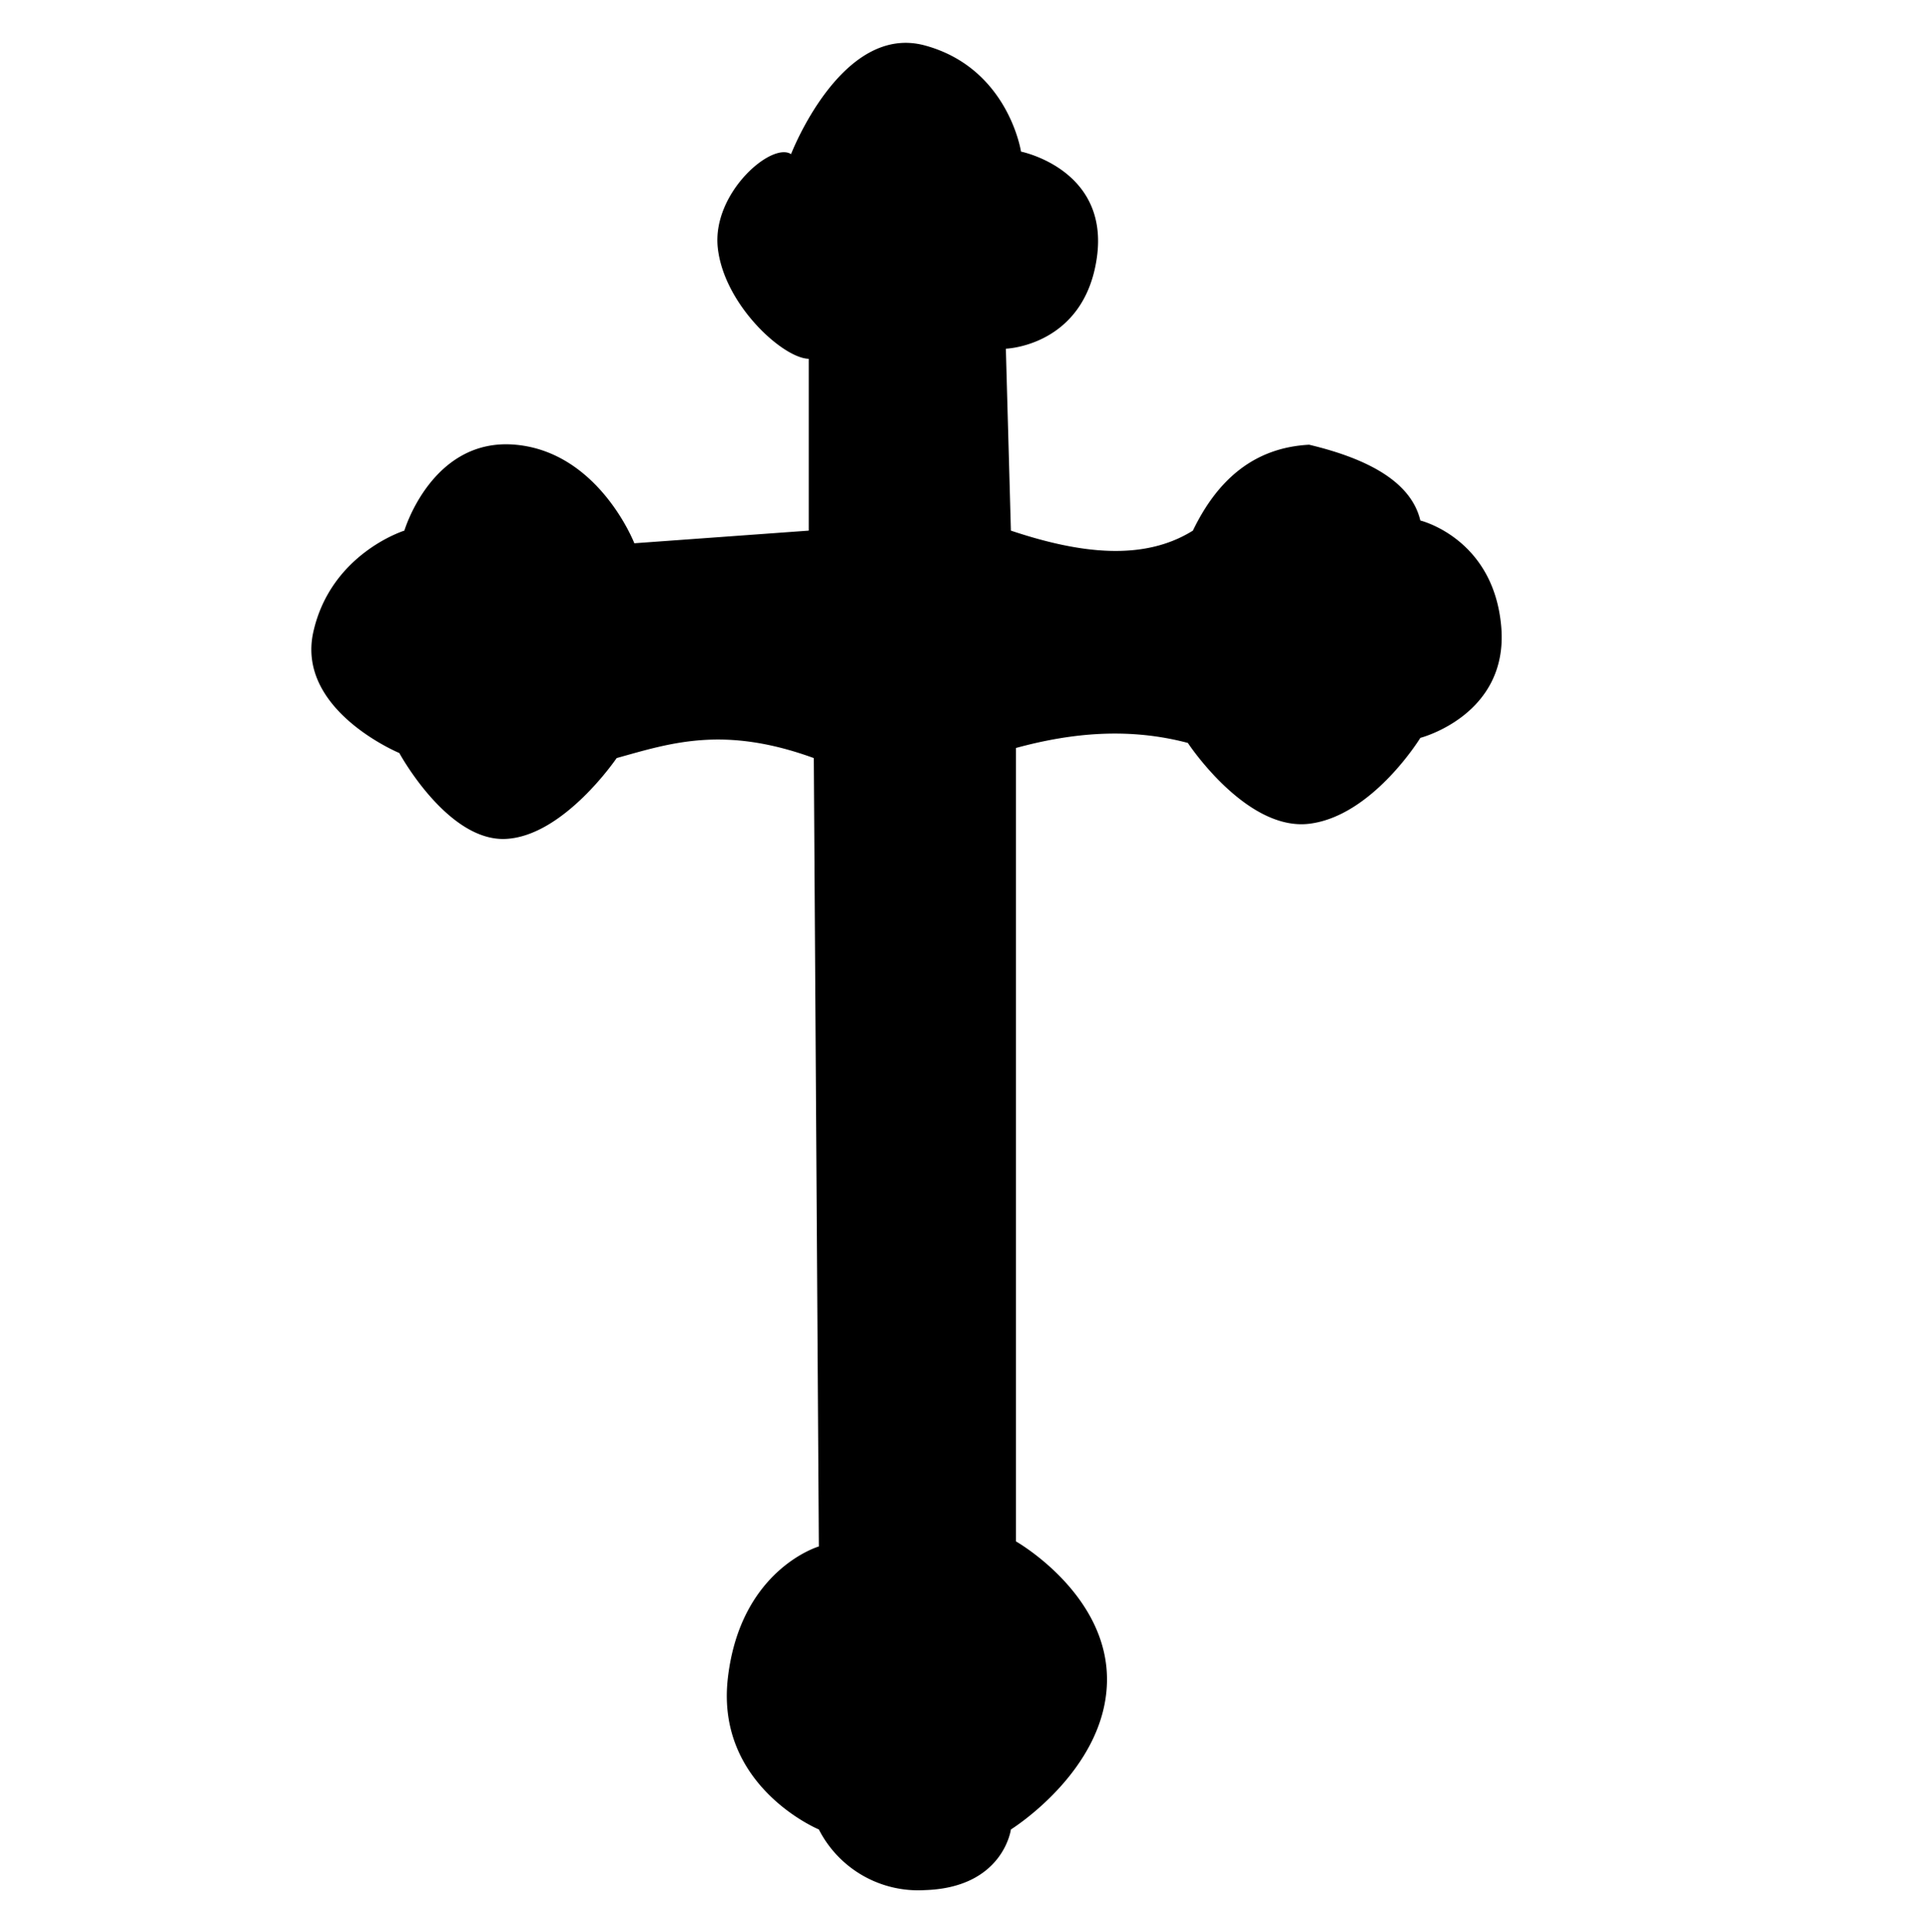 <svg id="Assets" xmlns="http://www.w3.org/2000/svg" width="381.83" height="382.33" viewBox="0 0 381.83 382.33">
  <title>deathByOther</title>
  <path d="M160,105V71c-5.15-.12-16.81-10.78-18-22-1.15-10.81,10.7-21,14.5-18.5,0,0,10-26,26.5-21.5s19,21,19,21,17.5,3.5,15,21-18,18-18,18l1,36c13.7,4.59,26.25,6.08,36,0,4.9-10.17,12.2-16.43,23-17,12.16,2.9,20.23,7.59,22,15,0,0,14.5,3.5,16,21s-16,22-16,22-9.5,15.5-22,17-24-16-24-16c-11.71-3.09-23-2-34,1V305s18.5,10.5,18,28-19,29-19,29-1.5,11.5-17,12a22.06,22.06,0,0,1-21-12s-20.5-8.5-18-30,18-26,18-26l-1-156c-17.81-6.48-28.24-3-39,0,0,0-10.5,15.5-22,16s-21-17-21-17-20.5-8.5-17-24,18-20,18-20,5.5-18.5,22-17,23.5,19.5,23.5,19.5Z"/>
</svg>

